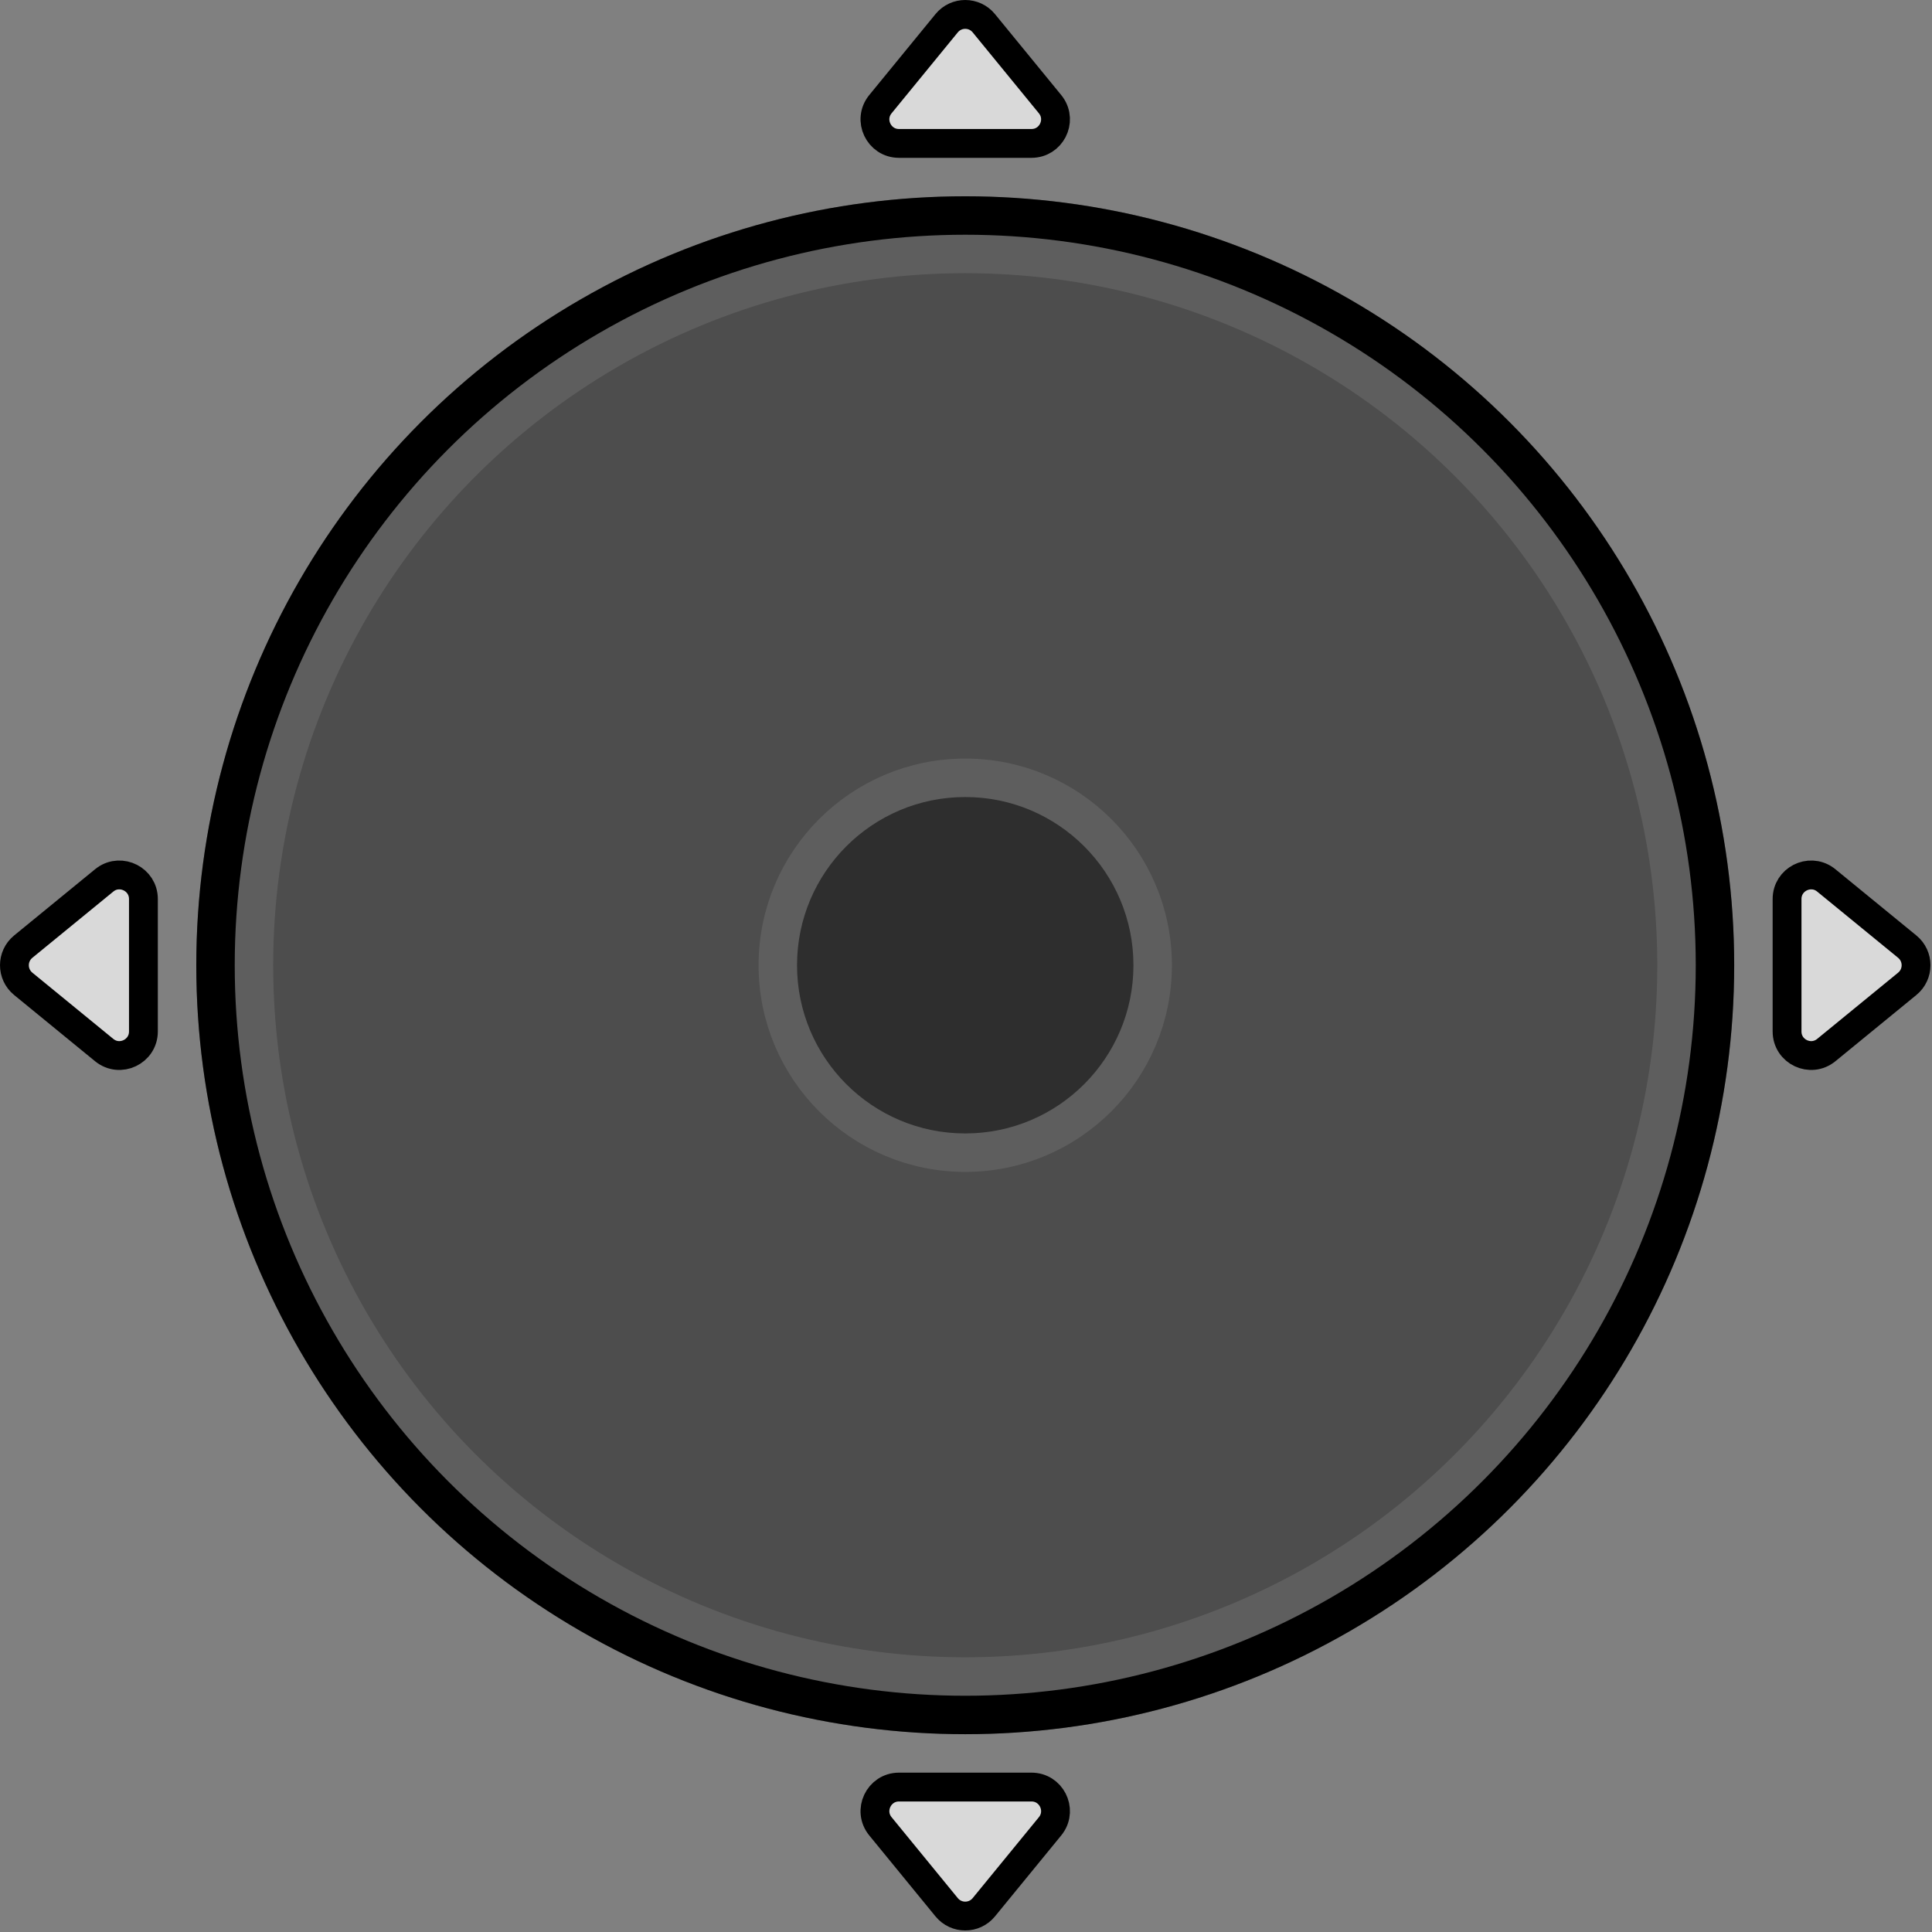 <svg width="201" height="201" viewBox="0 0 201 201" fill="none" xmlns="http://www.w3.org/2000/svg">
<rect x="0" y="0" width="201" height="201" fill="#808080" stroke="none"/>
<circle cx="100.421" cy="100.421" r="80" fill="black" fill-opacity="0.4"/>
<circle cx="100.421" cy="100.421" r="76" stroke="white" stroke-opacity="0.1" stroke-width="8"/>
<circle cx="100.421" cy="100.421" r="78" stroke="black" stroke-width="4"/>
<circle cx="100.421" cy="100.421" r="17.5" fill="black" fill-opacity="0.4"/>
<circle cx="100.421" cy="100.421" r="19.5" stroke="white" stroke-opacity="0.1" stroke-width="4"/>
<path d="M10.993 91.478C12.621 90.334 14.921 91.488 14.921 93.531V107.311C14.921 109.42 12.47 110.581 10.838 109.245L2.417 102.355C1.195 101.355 1.195 99.487 2.417 98.486L10.838 91.597L10.993 91.478Z" fill="#D9D9D9" stroke="black" stroke-width="3"/>
<path d="M109.363 10.993C110.507 12.621 109.354 14.921 107.311 14.921L93.531 14.921C91.422 14.921 90.261 12.47 91.597 10.838L98.486 2.417C99.487 1.195 101.355 1.195 102.355 2.417L109.245 10.838L109.363 10.993Z" fill="#D9D9D9" stroke="black" stroke-width="3"/>
<path d="M189.849 91.478C188.221 90.334 185.921 91.488 185.921 93.531V107.311C185.921 109.42 188.372 110.581 190.004 109.245L198.425 102.355C199.647 101.355 199.647 99.487 198.425 98.486L190.004 91.597L189.849 91.478Z" fill="#D9D9D9" stroke="black" stroke-width="3"/>
<path d="M109.363 189.849C110.507 188.221 109.354 185.921 107.311 185.921L93.531 185.921C91.422 185.921 90.261 188.372 91.597 190.004L98.486 198.425C99.487 199.647 101.355 199.647 102.355 198.425L109.245 190.004L109.363 189.849Z" fill="#D9D9D9" stroke="black" stroke-width="3"/>
</svg>
